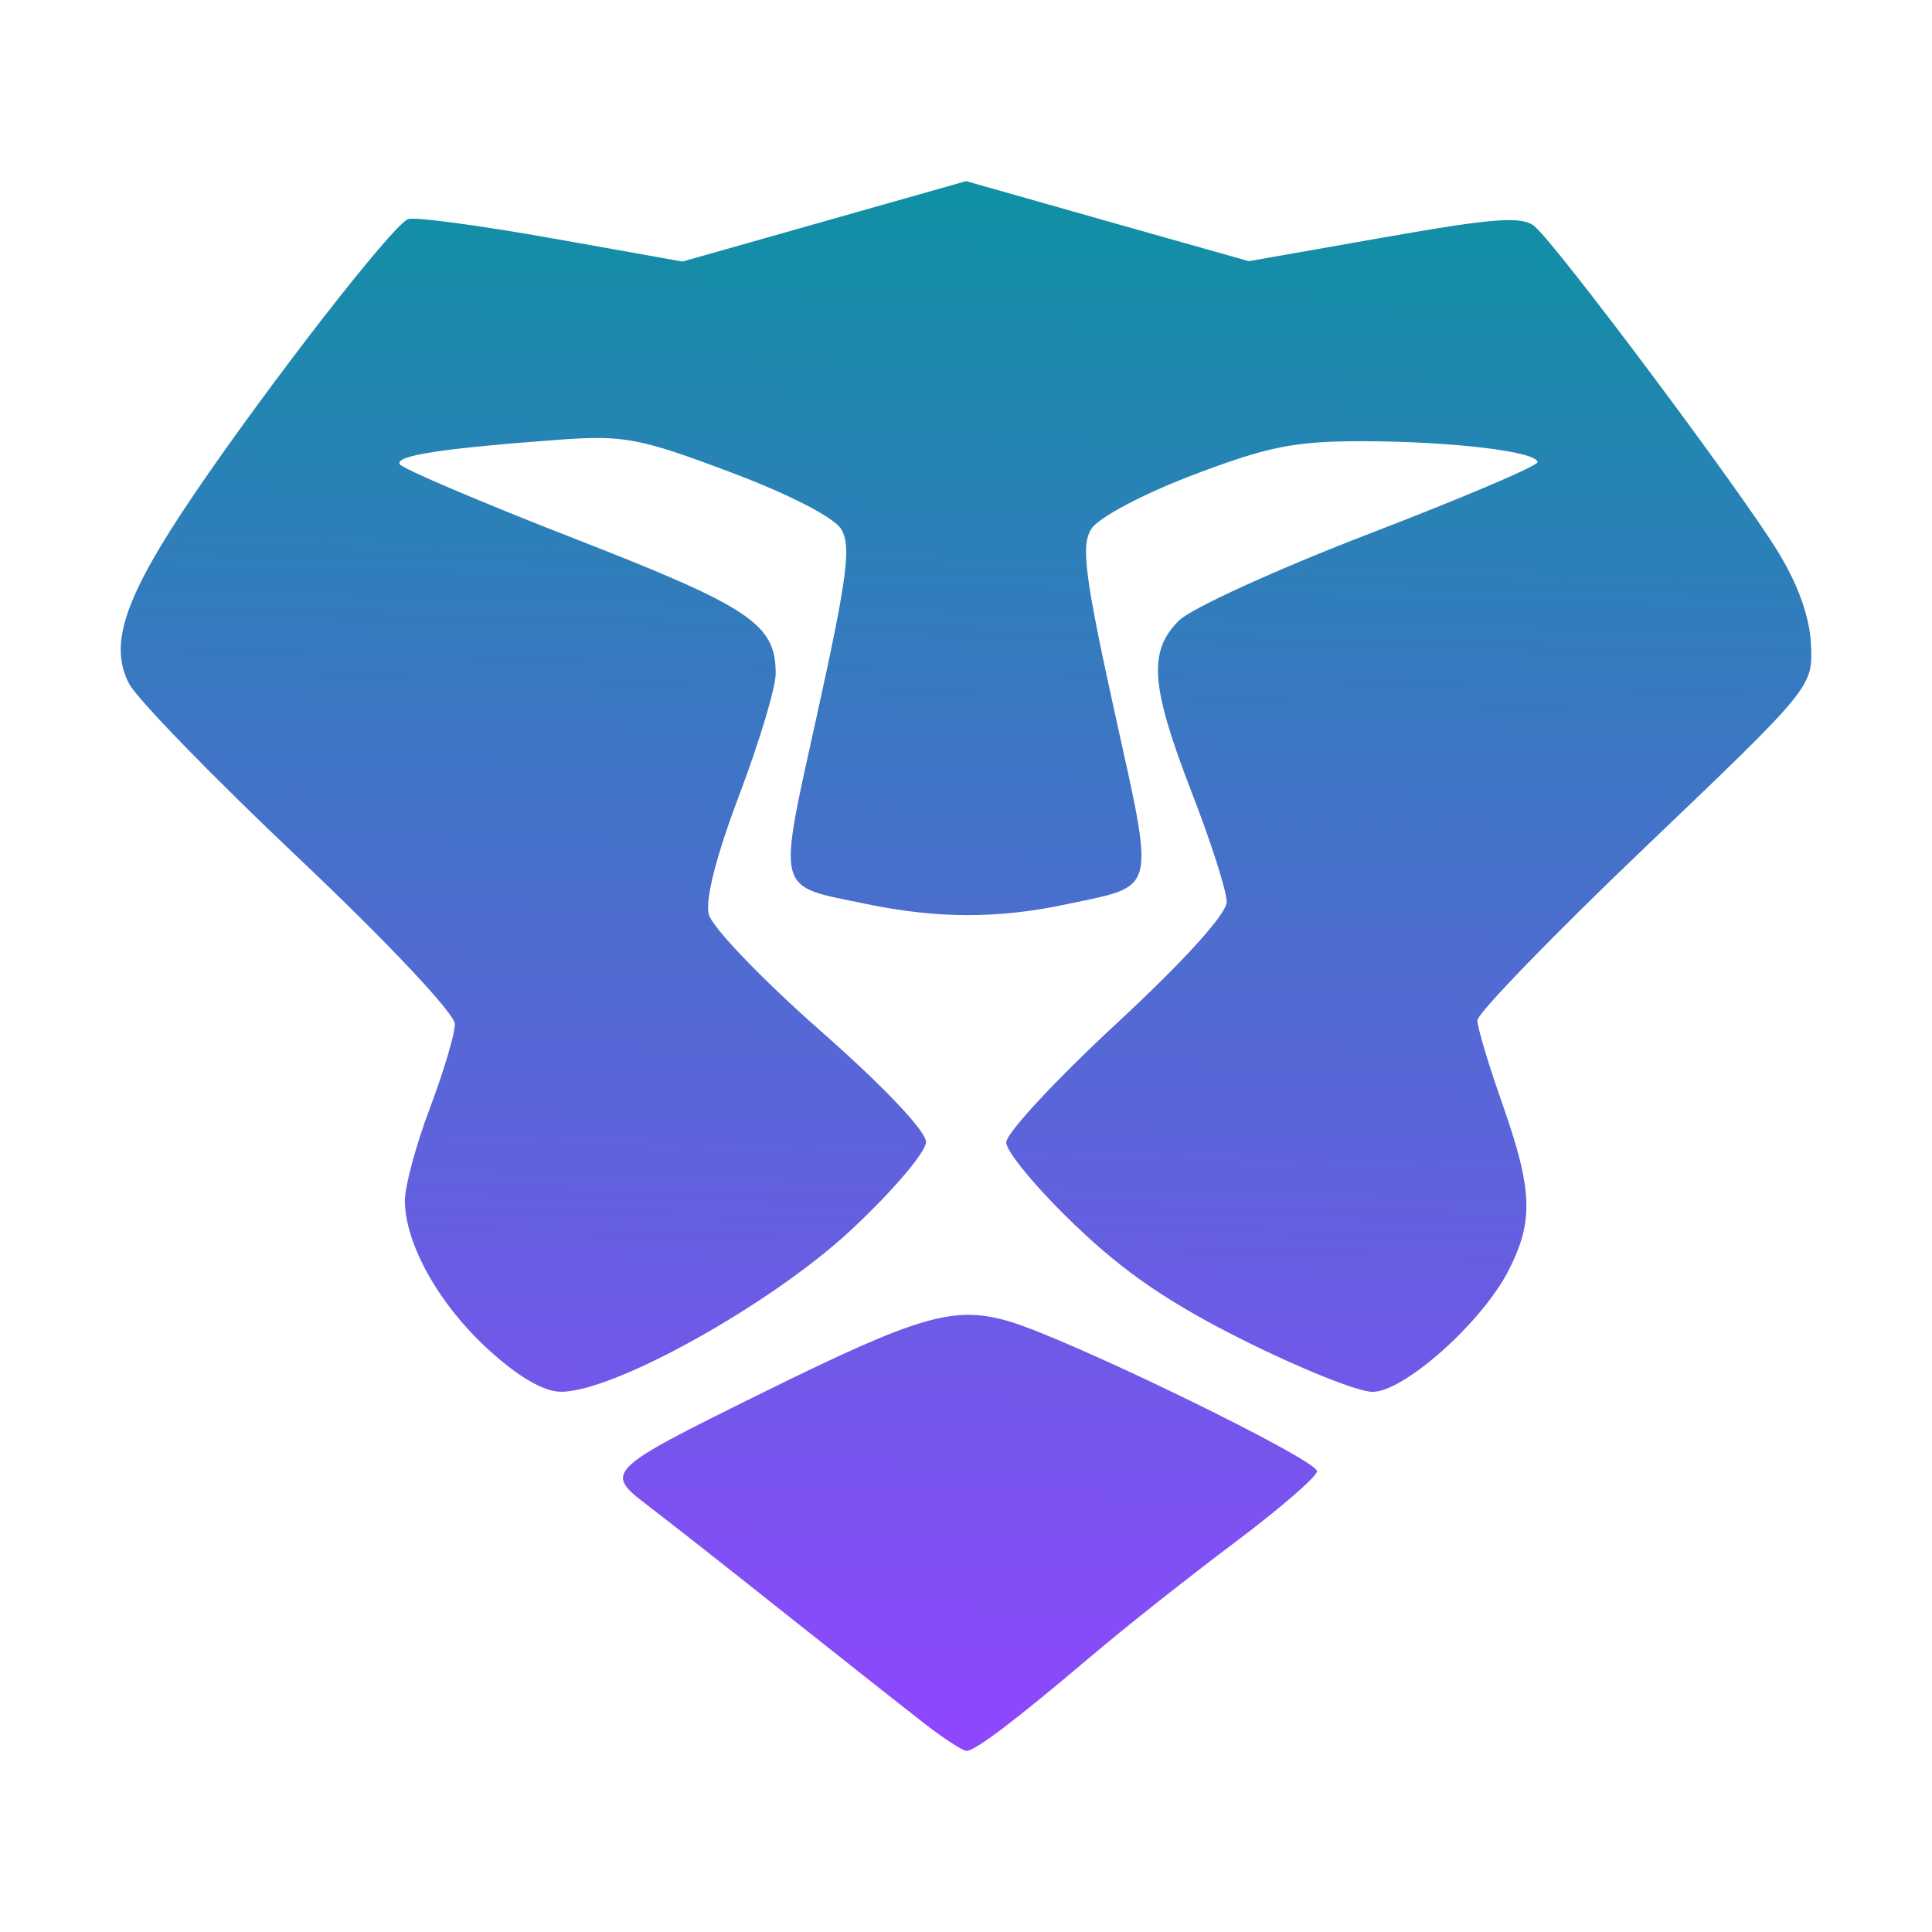 <?xml version="1.0" encoding="UTF-8" standalone="no"?>
<svg
   width="16"
   height="16"
   version="1.1"
   id="svg22"
   sodipodi:docname="brave-browser-nightly.svg"
   inkscape:version="1.3 (0e150ed6c4, 2023-07-21)"
   xmlns:inkscape="http://www.inkscape.org/namespaces/inkscape"
   xmlns:sodipodi="http://sodipodi.sourceforge.net/DTD/sodipodi-0.dtd"
   xmlns:xlink="http://www.w3.org/1999/xlink"
   xmlns="http://www.w3.org/2000/svg"
   xmlns:svg="http://www.w3.org/2000/svg">
  <sodipodi:namedview
     id="namedview22"
     pagecolor="#ffffff"
     bordercolor="#000000"
     borderopacity="0.25"
     inkscape:showpageshadow="2"
     inkscape:pageopacity="0.0"
     inkscape:pagecheckerboard="0"
     inkscape:deskcolor="#d1d1d1"
     inkscape:zoom="16.948466"
     inkscape:cx="7.8473179"
     inkscape:cy="19.382285"
     inkscape:window-width="1920"
     inkscape:window-height="994"
     inkscape:window-x="0"
     inkscape:window-y="0"
     inkscape:window-maximized="1"
     inkscape:current-layer="svg22" />
  <defs
     id="defs22">
    <linearGradient
       id="linearGradient22"
       inkscape:collect="always">
      <stop
         style="stop-color:#009999;stop-opacity:1;"
         offset="0"
         id="stop23" />
      <stop
         style="stop-color:#9046ff;stop-opacity:1;"
         offset="1"
         id="stop24" />
    </linearGradient>
    <style
       id="current-color-scheme"
       type="text/css">&#10;   .ColorScheme-Text { color:#d5c289; } .ColorScheme-Highlight { color:#5294e2; }&#10;  </style>
    <linearGradient
       id="arrongin"
       x1="0%"
       x2="0%"
       y1="0%"
       y2="100%">
      <stop
         offset="0%"
         style="stop-color:#dd9b44; stop-opacity:1"
         id="stop1" />
      <stop
         offset="100%"
         style="stop-color:#ad6c16; stop-opacity:1"
         id="stop2" />
    </linearGradient>
    <linearGradient
       id="aurora"
       x1="0%"
       x2="0%"
       y1="0%"
       y2="100%">
      <stop
         offset="0%"
         style="stop-color:#09D4DF; stop-opacity:1"
         id="stop3" />
      <stop
         offset="100%"
         style="stop-color:#9269F4; stop-opacity:1"
         id="stop4" />
    </linearGradient>
    <linearGradient
       id="fitdance"
       x1="0%"
       x2="0%"
       y1="0%"
       y2="100%">
      <stop
         offset="0%"
         style="stop-color:#1AD6AB; stop-opacity:1"
         id="stop5" />
      <stop
         offset="100%"
         style="stop-color:#329DB6; stop-opacity:1"
         id="stop6" />
    </linearGradient>
    <linearGradient
       id="oomox"
       x1="0.483"
       x2="0.483"
       y1="1.036"
       y2="15.527"
       gradientTransform="matrix(0.966,0,0,0.897,0.533,0.571)"
       gradientUnits="userSpaceOnUse">
      <stop
         offset="0%"
         style="stop-color:#303b3d; stop-opacity:1"
         id="stop7" />
      <stop
         offset="100%"
         style="stop-color:#bc985d; stop-opacity:1"
         id="stop8" />
    </linearGradient>
    <linearGradient
       id="rainblue"
       x1="0%"
       x2="0%"
       y1="0%"
       y2="100%">
      <stop
         offset="0%"
         style="stop-color:#00F260; stop-opacity:1"
         id="stop9" />
      <stop
         offset="100%"
         style="stop-color:#0575E6; stop-opacity:1"
         id="stop10" />
    </linearGradient>
    <linearGradient
       id="sunrise"
       x1="0%"
       x2="0%"
       y1="0%"
       y2="100%">
      <stop
         offset="0%"
         style="stop-color: #FF8501; stop-opacity:1"
         id="stop11" />
      <stop
         offset="100%"
         style="stop-color: #FFCB01; stop-opacity:1"
         id="stop12" />
    </linearGradient>
    <linearGradient
       id="telinkrin"
       x1="0%"
       x2="0%"
       y1="0%"
       y2="100%">
      <stop
         offset="0%"
         style="stop-color: #b2ced6; stop-opacity:1"
         id="stop13" />
      <stop
         offset="100%"
         style="stop-color: #6da5b7; stop-opacity:1"
         id="stop14" />
    </linearGradient>
    <linearGradient
       id="60spsycho"
       x1="0%"
       x2="0%"
       y1="0%"
       y2="100%">
      <stop
         offset="0%"
         style="stop-color: #df5940; stop-opacity:1"
         id="stop15" />
      <stop
         offset="25%"
         style="stop-color: #d8d15f; stop-opacity:1"
         id="stop16" />
      <stop
         offset="50%"
         style="stop-color: #e9882a; stop-opacity:1"
         id="stop17" />
      <stop
         offset="100%"
         style="stop-color: #279362; stop-opacity:1"
         id="stop18" />
    </linearGradient>
    <linearGradient
       id="90ssummer"
       x1="0%"
       x2="0%"
       y1="0%"
       y2="100%">
      <stop
         offset="0%"
         style="stop-color: #f618c7; stop-opacity:1"
         id="stop19" />
      <stop
         offset="20%"
         style="stop-color: #94ffab; stop-opacity:1"
         id="stop20" />
      <stop
         offset="50%"
         style="stop-color: #fbfd54; stop-opacity:1"
         id="stop21" />
      <stop
         offset="100%"
         style="stop-color: #0f83ae; stop-opacity:1"
         id="stop22" />
    </linearGradient>
    <linearGradient
       inkscape:collect="always"
       xlink:href="#linearGradient22"
       id="linearGradient24"
       x1="7.372"
       y1="0"
       x2="6.976"
       y2="14.5"
       gradientUnits="userSpaceOnUse" />
  </defs>
  <path
     d="M 7.655,14.273 C 7.494,14.148 6.974,13.737 6.499,13.36 6.024,12.982 5.51,12.578 5.357,12.462 c -0.355,-0.271 -0.336,-0.289 0.942,-0.92 1.313,-0.648 1.599,-0.732 2.055,-0.6 0.491,0.142 2.553,1.145 2.553,1.242 0,0.044 -0.308,0.31 -0.685,0.593 -0.377,0.283 -0.909,0.704 -1.183,0.937 C 8.41,14.247 8.077,14.5 8.005,14.5 7.973,14.5 7.816,14.398 7.655,14.273 Z M 4.043,11.175 C 3.636,10.803 3.356,10.305 3.353,9.946 3.352,9.826 3.445,9.482 3.559,9.18 3.673,8.878 3.767,8.564 3.767,8.481 c 0,-0.086 -0.552,-0.672 -1.29,-1.371 C 1.767,6.439 1.134,5.787 1.069,5.662 0.898,5.334 1.032,4.943 1.605,4.097 2.216,3.196 3.252,1.862 3.379,1.815 3.432,1.794 3.966,1.866 4.564,1.972 L 5.652,2.166 6.827,1.833 8.001,1.5 9.171,1.832 10.342,2.163 11.461,1.966 c 0.915,-0.161 1.143,-0.178 1.247,-0.092 0.181,0.149 1.696,2.174 2.012,2.688 0.173,0.281 0.268,0.549 0.278,0.779 0.014,0.349 0.013,0.351 -1.375,1.677 -0.764,0.73 -1.389,1.375 -1.388,1.433 4.24e-4,0.058 0.094,0.371 0.209,0.696 0.249,0.71 0.258,0.966 0.049,1.375 -0.221,0.431 -0.865,1.005 -1.127,1.005 -0.116,0 -0.592,-0.19 -1.058,-0.423 C 9.681,10.791 9.311,10.538 8.896,10.139 8.586,9.842 8.333,9.537 8.333,9.461 c 0,-0.076 0.411,-0.519 0.913,-0.984 0.562,-0.521 0.913,-0.909 0.913,-1.008 0,-0.089 -0.131,-0.499 -0.291,-0.91 C 9.528,5.68 9.507,5.393 9.765,5.138 9.868,5.037 10.578,4.713 11.343,4.419 12.107,4.125 12.733,3.859 12.733,3.828 12.733,3.74 12.026,3.655 11.286,3.654 10.723,3.653 10.499,3.698 9.879,3.934 9.461,4.093 9.097,4.287 9.038,4.38 8.951,4.518 8.983,4.769 9.23,5.894 9.566,7.421 9.589,7.327 8.831,7.489 8.266,7.609 7.761,7.609 7.169,7.485 6.413,7.328 6.436,7.421 6.772,5.894 7.019,4.771 7.051,4.518 6.965,4.38 6.904,4.283 6.525,4.088 6.04,3.907 5.299,3.628 5.164,3.603 4.638,3.641 3.661,3.713 3.266,3.773 3.311,3.845 3.334,3.882 3.988,4.161 4.764,4.463 6.216,5.029 6.423,5.168 6.424,5.576 6.425,5.691 6.289,6.143 6.123,6.582 5.931,7.088 5.839,7.451 5.87,7.573 5.898,7.68 6.314,8.113 6.794,8.536 7.31,8.989 7.669,9.367 7.669,9.457 c 0,0.084 -0.281,0.413 -0.624,0.732 -0.66,0.614 -1.958,1.337 -2.398,1.337 -0.143,0 -0.354,-0.122 -0.604,-0.351 z"
     class="ColorScheme-Text"
     id="path22"
     style="fill:url(#linearGradient24)" />
</svg>
